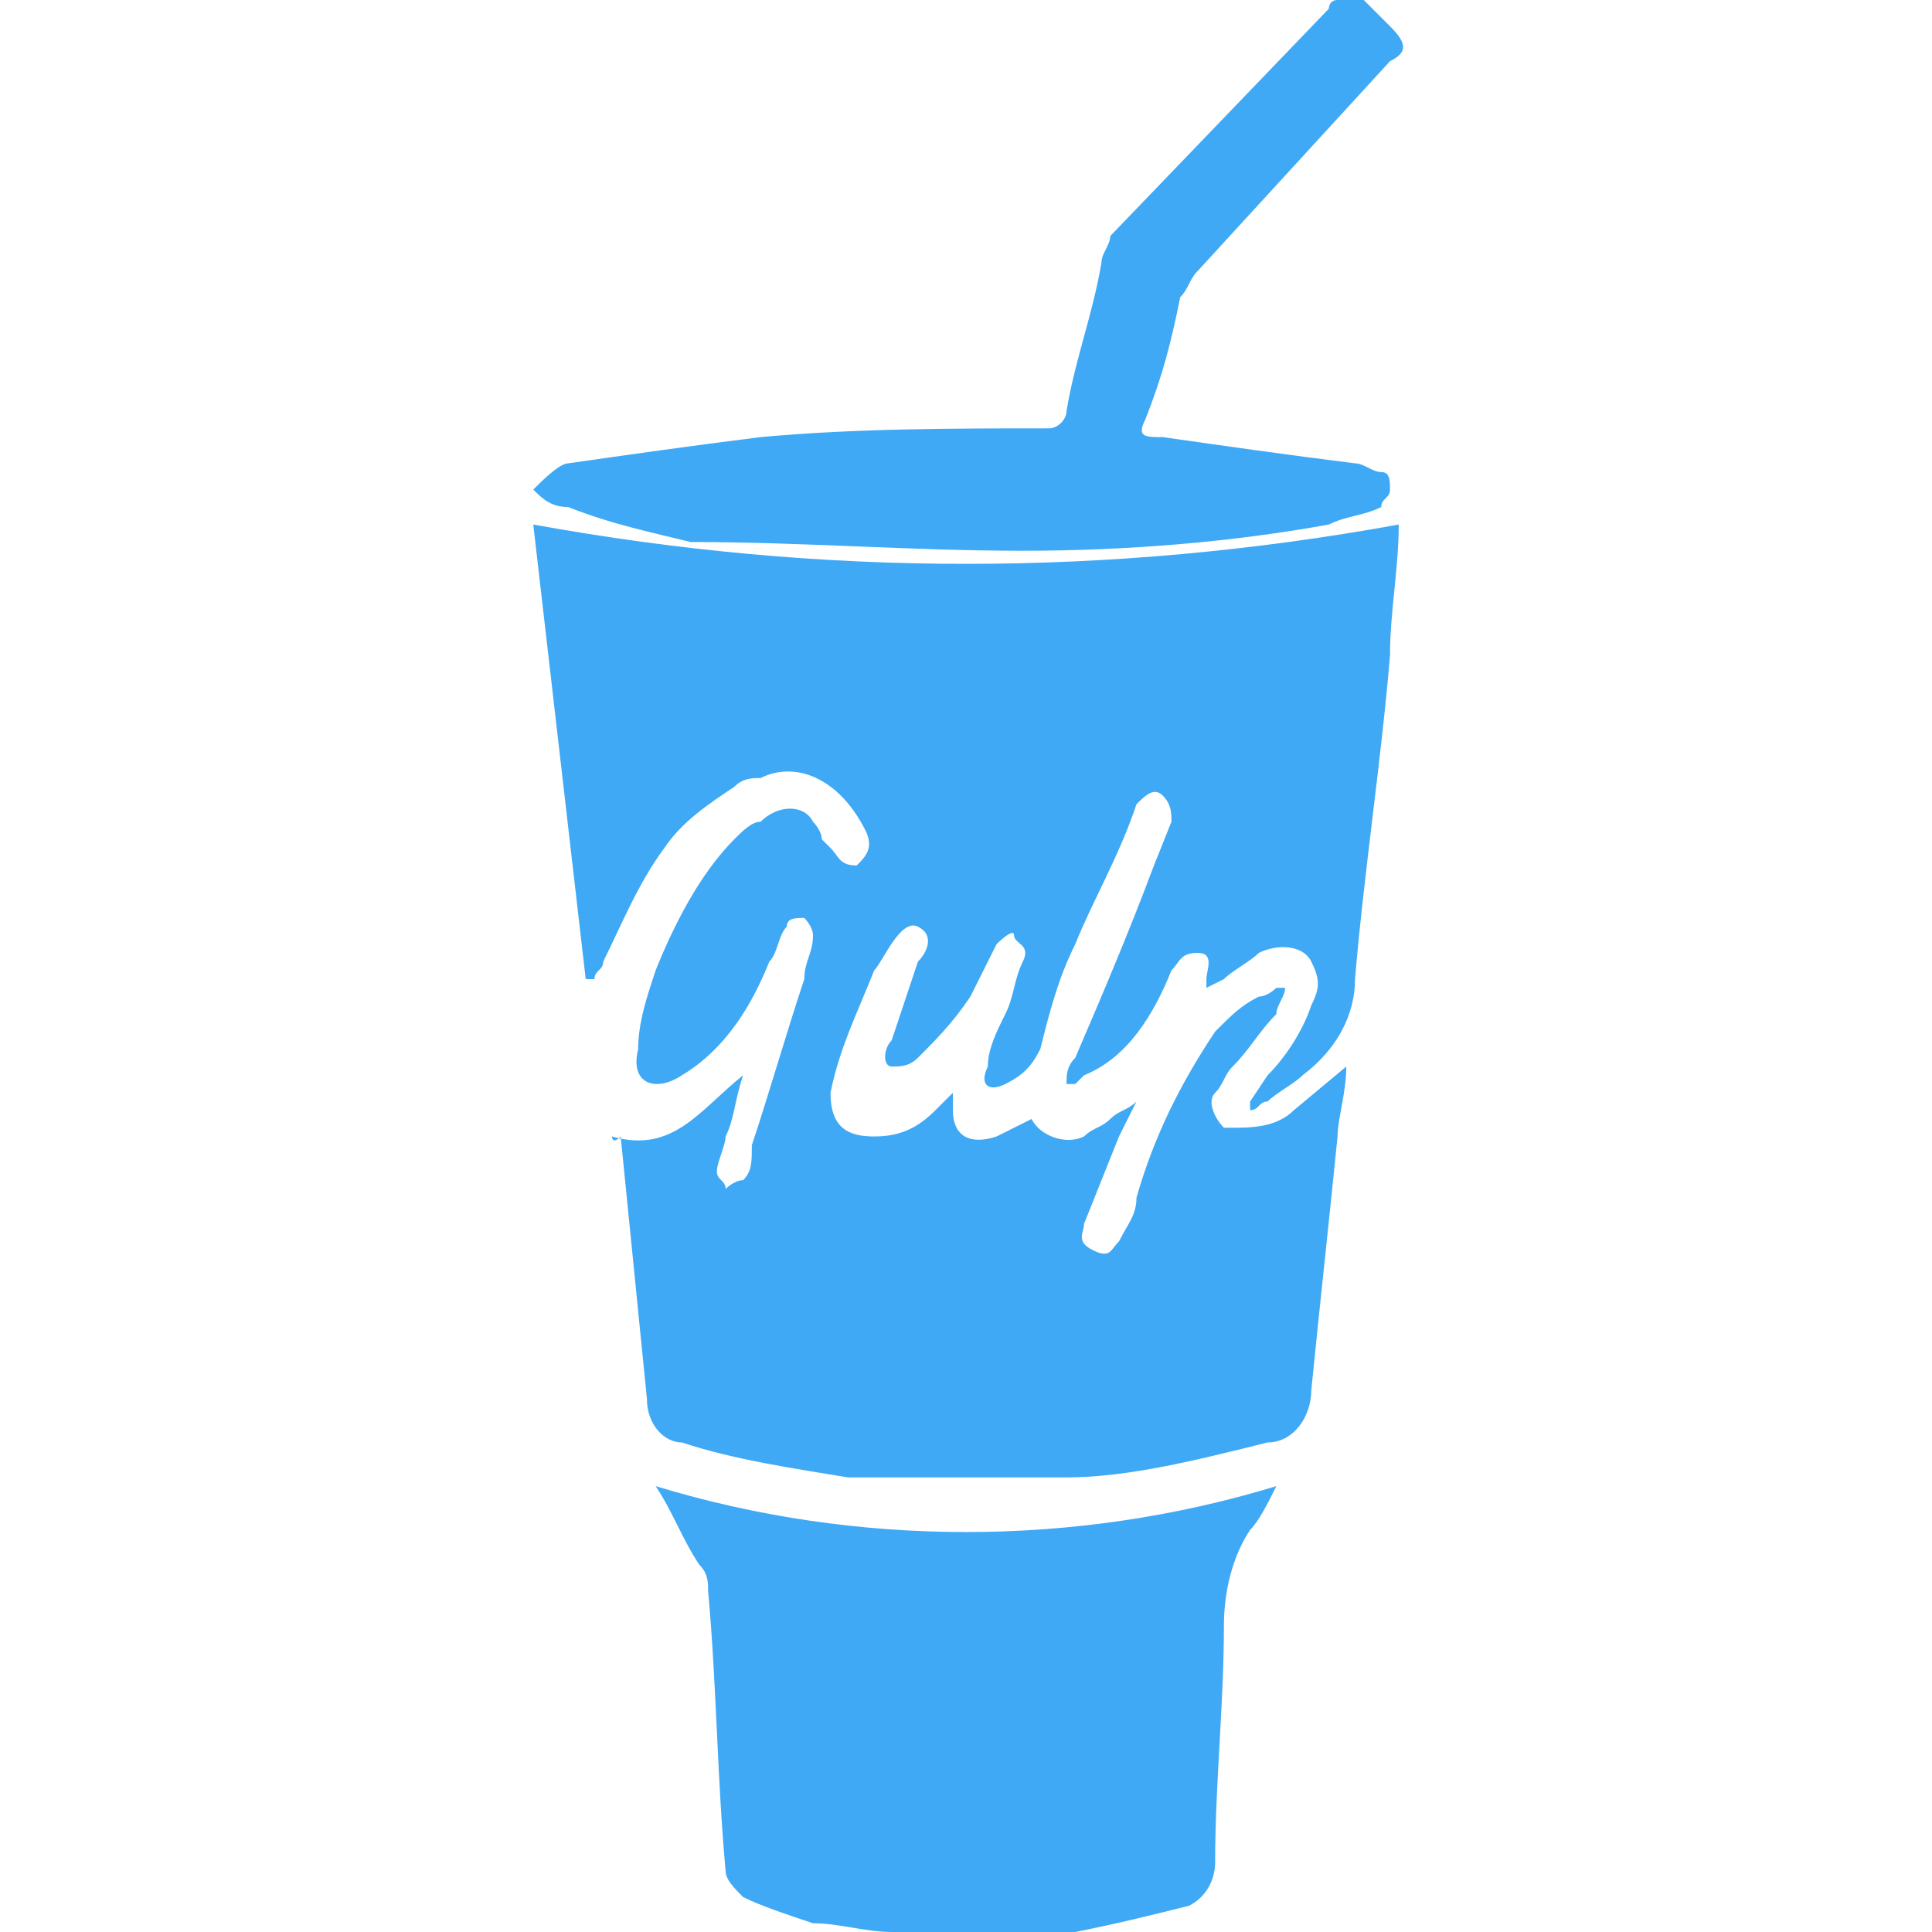 <?xml version="1.0" encoding="utf-8"?>
<!-- Generator: Adobe Illustrator 21.0.0, SVG Export Plug-In . SVG Version: 6.00 Build 0)  -->
<svg version="1.1" id="Layer_1" xmlns="http://www.w3.org/2000/svg" xmlns:xlink="http://www.w3.org/1999/xlink" x="0px" y="0px"
	 viewBox="0 0 22.1 22.1" style="enable-background:new 0 0 22.1 22.1;" xml:space="preserve">
<style type="text/css">
	.st0{fill:none;}
	.st1{fill:#3FA9F5;}
</style>
<title>gulp</title>
<g id="Layer_2">
	<g id="Layer_1-2">
		<path class="st0" d="M15.4,0C15.3,0,15.3,0.1,15.4,0l-2.5,2.7c-0.1,0.1-0.1,0.2-0.1,0.3c-0.1,0.6-0.3,1.1-0.4,1.7
			c0,0.1-0.1,0.2-0.2,0.2c0,0,0,0,0,0c-1.1,0-2.2,0-3.3,0.1C7.9,5,7.2,5.1,6.5,5.3c-0.2,0-0.3,0.2-0.4,0.3c0.1,0.1,0.3,0.2,0.4,0.3
			C7,6,7.5,6.1,8,6.1c1.3,0.1,2.5,0.1,3.8,0.1c1.2,0,2.3-0.1,3.5-0.3c0.2,0,0.4-0.1,0.6-0.2c0.1,0,0.1-0.1,0.1-0.2
			c0,0-0.1-0.1-0.1-0.2c-0.1-0.1-0.2-0.1-0.3-0.1c-0.7-0.1-1.4-0.2-2.2-0.3c-0.2,0-0.2-0.1-0.2-0.2c0.1-0.5,0.2-0.9,0.4-1.4
			c0-0.1,0.1-0.2,0.2-0.3l2.2-2.4c0.2-0.2,0.2-0.3,0-0.4c-0.1-0.1-0.2-0.2-0.3-0.3 M12,22.1h0.2c0.4-0.1,0.9-0.2,1.3-0.3
			c0.2-0.1,0.4-0.3,0.3-0.5c0-0.9,0.1-1.8,0.1-2.7c0-0.4,0.1-0.8,0.3-1.1c0.1-0.2,0.2-0.4,0.3-0.5c-2.3,0.7-4.8,0.7-7.1,0
			c0.2,0.3,0.4,0.6,0.5,0.9C8,18,8.1,18.1,8.1,18.2c0.1,1.1,0.2,2.1,0.2,3.2c0,0.1,0.1,0.3,0.2,0.3C8.8,21.8,9,21.9,9.3,22
			c0.3,0,0.6,0.1,0.9,0.1 M16,6c-3.3,0.6-6.6,0.6-9.9,0l0.6,5.2h0.1c0-0.1,0-0.1,0.1-0.2c0.2-0.4,0.5-0.9,0.7-1.3
			C7.8,9.4,8.1,9.1,8.4,9c0.4-0.2,1,0,1.2,0.4c0,0,0,0,0,0.1c0.1,0.1,0.1,0.3-0.1,0.4c0,0,0,0,0,0C9.4,10,9.3,9.8,9.3,9.7L9.2,9.6
			C9.1,9.4,8.9,9.3,8.6,9.4c-0.1,0-0.1,0.1-0.2,0.1C8.4,9.5,8.3,9.6,8.2,9.7c-0.4,0.5-0.7,1-0.9,1.6c-0.1,0.3-0.1,0.6-0.2,0.9
			c0,0.4,0.2,0.5,0.5,0.3c0.5-0.3,0.8-0.8,1-1.3c0-0.2,0.1-0.3,0.2-0.4c0.1-0.1,0.1-0.1,0.2-0.1c0,0,0.1,0.1,0.1,0.2
			c0,0.2,0,0.3-0.1,0.5c-0.2,0.6-0.4,1.3-0.6,1.9c0,0.1-0.1,0.2-0.1,0.4c0,0.1-0.1,0.1-0.2,0.1c-0.1,0-0.1-0.1-0.1-0.2
			c0-0.1,0-0.3,0.1-0.4c0.1-0.2,0.1-0.5,0.2-0.7c-0.5,0.4-0.8,0.9-1.5,0.7c0,0.1,0,0.1,0,0.2c0.1,1,0.2,2,0.3,3
			c0,0.2,0.2,0.4,0.4,0.5c0.6,0.2,1.3,0.3,1.9,0.4c0.8,0.1,1.7,0,2.5,0c0.8,0,1.6-0.2,2.3-0.4c0.3-0.1,0.5-0.3,0.5-0.6
			c0.1-1,0.2-1.9,0.3-2.9c0-0.3,0.1-0.5,0.1-0.8l-0.6,0.5c-0.2,0.2-0.4,0.2-0.7,0.2c-0.2,0-0.3-0.1-0.3-0.3c0,0,0-0.1,0-0.1
			c0-0.1,0.1-0.2,0.2-0.3c0.2-0.2,0.3-0.4,0.5-0.6c0-0.1,0.1-0.2,0.1-0.3h-0.1c-0.1,0-0.2,0-0.2,0.1c-0.2,0.1-0.4,0.3-0.5,0.4
			c-0.4,0.6-0.7,1.2-0.9,1.9c-0.1,0.2-0.1,0.4-0.2,0.5c-0.1,0.1-0.1,0.2-0.3,0.1s-0.1-0.2-0.1-0.3l0.4-1l0.2-0.4
			c-0.1,0-0.2,0.1-0.3,0.2c-0.1,0.1-0.2,0.1-0.3,0.2c-0.2,0.1-0.5,0.1-0.6-0.1c0,0,0,0,0,0l-0.4,0.2c-0.3,0.1-0.5,0-0.5-0.3
			c0,0,0-0.1,0-0.2c-0.1,0.1-0.1,0.2-0.2,0.2c-0.2,0.2-0.4,0.3-0.7,0.3c-0.3,0-0.5-0.1-0.4-0.4c0.1-0.5,0.3-0.9,0.5-1.4
			c0-0.1,0.1-0.3,0.3-0.2s0.1,0.3,0,0.4c-0.1,0.3-0.2,0.6-0.3,0.9c0,0.1,0,0.2,0,0.3s0.3,0,0.3-0.1c0.2-0.2,0.4-0.5,0.6-0.7
			c0.1-0.2,0.2-0.4,0.3-0.6s0.1-0.1,0.2-0.1s0.1,0.2,0.1,0.3s-0.1,0.4-0.2,0.6c-0.1,0.2-0.1,0.4-0.2,0.6c0,0.2,0.1,0.2,0.2,0.2
			c0.2-0.1,0.3-0.2,0.4-0.4c0.1-0.4,0.3-0.8,0.4-1.2c0.2-0.6,0.5-1.1,0.7-1.6c0-0.1,0.1-0.2,0.3-0.1s0.1,0.2,0.1,0.3l-0.2,0.5
			c-0.3,0.7-0.6,1.4-0.9,2.2c0,0.1,0,0.2-0.1,0.3h0.1l0.1-0.1c0.5-0.3,0.8-0.7,1-1.2c0-0.1,0.1-0.3,0.3-0.2s0.1,0.2,0.1,0.3v0.1
			l0.2-0.1c0.1-0.1,0.3-0.2,0.4-0.3c0.2-0.1,0.5-0.1,0.6,0.1c0.1,0.2,0.1,0.3,0,0.5c-0.2,0.3-0.3,0.5-0.5,0.8l-0.2,0.3v0.1
			c0.1,0,0.2,0,0.2-0.1c0.1-0.1,0.3-0.2,0.4-0.3c0.4-0.2,0.6-0.6,0.6-1.1c0.1-1.2,0.3-2.5,0.4-3.7C15.9,7,15.9,6.5,16,6z"/>
		<path class="st1" d="M10.2,22.1c-0.3,0-0.6-0.1-0.9-0.1c-0.3-0.1-0.6-0.2-0.8-0.3c-0.1-0.1-0.2-0.2-0.2-0.3
			c-0.1-1.1-0.1-2.1-0.2-3.2c0-0.1,0-0.2-0.1-0.3c-0.2-0.3-0.3-0.6-0.5-0.9c2.3,0.7,4.8,0.7,7.1,0c-0.1,0.2-0.2,0.4-0.3,0.5
			c-0.2,0.3-0.3,0.7-0.3,1.1c0,0.9-0.1,1.8-0.1,2.7c0,0.2-0.1,0.4-0.3,0.5c-0.4,0.1-0.8,0.2-1.3,0.3H12L10.2,22.1z"/>
		<path class="st1" d="M15.6,0c0.1,0.1,0.2,0.2,0.3,0.3c0.2,0.2,0.2,0.3,0,0.4l-2.2,2.4c-0.1,0.1-0.1,0.2-0.2,0.3
			c-0.1,0.5-0.2,0.9-0.4,1.4c-0.1,0.2,0,0.2,0.2,0.2c0.7,0.1,1.4,0.2,2.2,0.3c0.1,0,0.2,0.1,0.3,0.1c0.1,0,0.1,0.1,0.1,0.2
			c0,0.1-0.1,0.1-0.1,0.2c-0.2,0.1-0.4,0.1-0.6,0.2c-1.1,0.2-2.3,0.3-3.5,0.3c-1.3,0-2.5-0.1-3.8-0.1C7.5,6.1,7,6,6.5,5.8
			C6.3,5.8,6.2,5.7,6.1,5.6c0.1-0.1,0.3-0.3,0.4-0.3C7.2,5.2,7.9,5.1,8.7,5c1.1-0.1,2.2-0.1,3.3-0.1c0.1,0,0.2-0.1,0.2-0.2
			c0,0,0,0,0,0c0.1-0.6,0.3-1.1,0.4-1.7c0-0.1,0.1-0.2,0.1-0.3l2.5-2.6c0,0,0-0.1,0.1-0.1H15.6z"/>
		<path class="st1" d="M16,6c0,0.5-0.1,1-0.1,1.5c-0.1,1.2-0.3,2.5-0.4,3.7c0,0.4-0.2,0.8-0.6,1.1c-0.1,0.1-0.3,0.2-0.4,0.3
			c-0.1,0-0.1,0.1-0.2,0.1v-0.1l0.2-0.3c0.2-0.2,0.4-0.5,0.5-0.8c0.1-0.2,0.1-0.3,0-0.5c-0.1-0.2-0.4-0.2-0.6-0.1
			c-0.1,0.1-0.3,0.2-0.4,0.3l-0.2,0.1v-0.1c0-0.1,0.1-0.3-0.1-0.3s-0.2,0.1-0.3,0.2c-0.2,0.5-0.5,1-1,1.2l-0.1,0.1h-0.1
			c0-0.1,0-0.2,0.1-0.3c0.3-0.7,0.6-1.4,0.9-2.2l0.2-0.5c0-0.1,0-0.2-0.1-0.3s-0.2,0-0.3,0.1c-0.2,0.6-0.5,1.1-0.7,1.6
			c-0.2,0.4-0.3,0.8-0.4,1.2c-0.1,0.2-0.2,0.3-0.4,0.4c-0.2,0.1-0.3,0-0.2-0.2c0-0.2,0.1-0.4,0.2-0.6c0.1-0.2,0.1-0.4,0.2-0.6
			s-0.1-0.2-0.1-0.3s-0.2,0.1-0.2,0.1s-0.2,0.4-0.3,0.6c-0.2,0.3-0.4,0.5-0.6,0.7c-0.1,0.1-0.2,0.1-0.3,0.1s-0.1-0.2,0-0.3
			c0.1-0.3,0.2-0.6,0.3-0.9c0.1-0.1,0.2-0.3,0-0.4S10.1,11,10,11.1c-0.2,0.5-0.4,0.9-0.5,1.4C9.5,12.9,9.7,13,10,13
			c0.3,0,0.5-0.1,0.7-0.3c0.1-0.1,0.1-0.1,0.2-0.2c0,0.1,0,0.1,0,0.2c0,0.3,0.2,0.4,0.5,0.3l0.4-0.2c0.1,0.2,0.4,0.3,0.6,0.2
			c0,0,0,0,0,0c0.1-0.1,0.2-0.1,0.3-0.2c0.1-0.1,0.2-0.1,0.3-0.2L12.8,13l-0.4,1c0,0.1-0.1,0.2,0.1,0.3s0.2,0,0.3-0.1
			c0.1-0.2,0.2-0.3,0.2-0.5c0.2-0.7,0.5-1.3,0.9-1.9c0.2-0.2,0.3-0.3,0.5-0.4c0.1,0,0.2-0.1,0.2-0.1h0.1c0,0.1-0.1,0.2-0.1,0.3
			c-0.2,0.2-0.3,0.4-0.5,0.6c-0.1,0.1-0.1,0.2-0.2,0.3c-0.1,0.1,0,0.3,0.1,0.4c0,0,0.1,0,0.1,0c0.2,0,0.5,0,0.7-0.2l0.6-0.5
			c0,0.3-0.1,0.6-0.1,0.8c-0.1,1-0.2,1.9-0.3,2.9c0,0.3-0.2,0.6-0.5,0.6c-0.8,0.2-1.6,0.4-2.3,0.4c-0.8,0-1.7,0-2.5,0
			c-0.6-0.1-1.3-0.2-1.9-0.4c-0.2,0-0.4-0.2-0.4-0.5c-0.1-1-0.2-2-0.3-3C7,13.1,7,13,7,13c0.7,0.2,1-0.3,1.5-0.7
			c-0.1,0.3-0.1,0.5-0.2,0.7c0,0.1-0.1,0.3-0.1,0.4c0,0.1,0.1,0.1,0.1,0.2c0,0,0.1-0.1,0.2-0.1c0.1-0.1,0.1-0.2,0.1-0.4
			c0.2-0.6,0.4-1.3,0.6-1.9c0-0.2,0.1-0.3,0.1-0.5c0-0.1-0.1-0.2-0.1-0.2c-0.1,0-0.2,0-0.2,0.1c-0.1,0.1-0.1,0.3-0.2,0.4
			c-0.2,0.5-0.5,1-1,1.3c-0.3,0.2-0.6,0.1-0.5-0.3c0-0.3,0.1-0.6,0.2-0.9C7.7,10.6,8,10,8.4,9.6c0.1-0.1,0.2-0.2,0.3-0.2
			c0.2-0.2,0.5-0.2,0.6,0c0,0,0.1,0.1,0.1,0.2l0.1,0.1c0.1,0.1,0.1,0.2,0.3,0.2c0.1-0.1,0.2-0.2,0.1-0.4c0,0,0,0,0,0
			C9.6,8.9,9.1,8.7,8.7,8.9C8.6,8.9,8.5,8.9,8.4,9C8.1,9.2,7.8,9.4,7.6,9.7c-0.3,0.4-0.5,0.9-0.7,1.3c0,0.1-0.1,0.1-0.1,0.2H6.7
			L6.1,6C9.4,6.6,12.7,6.6,16,6z"/>
	</g>
</g>
</svg>

